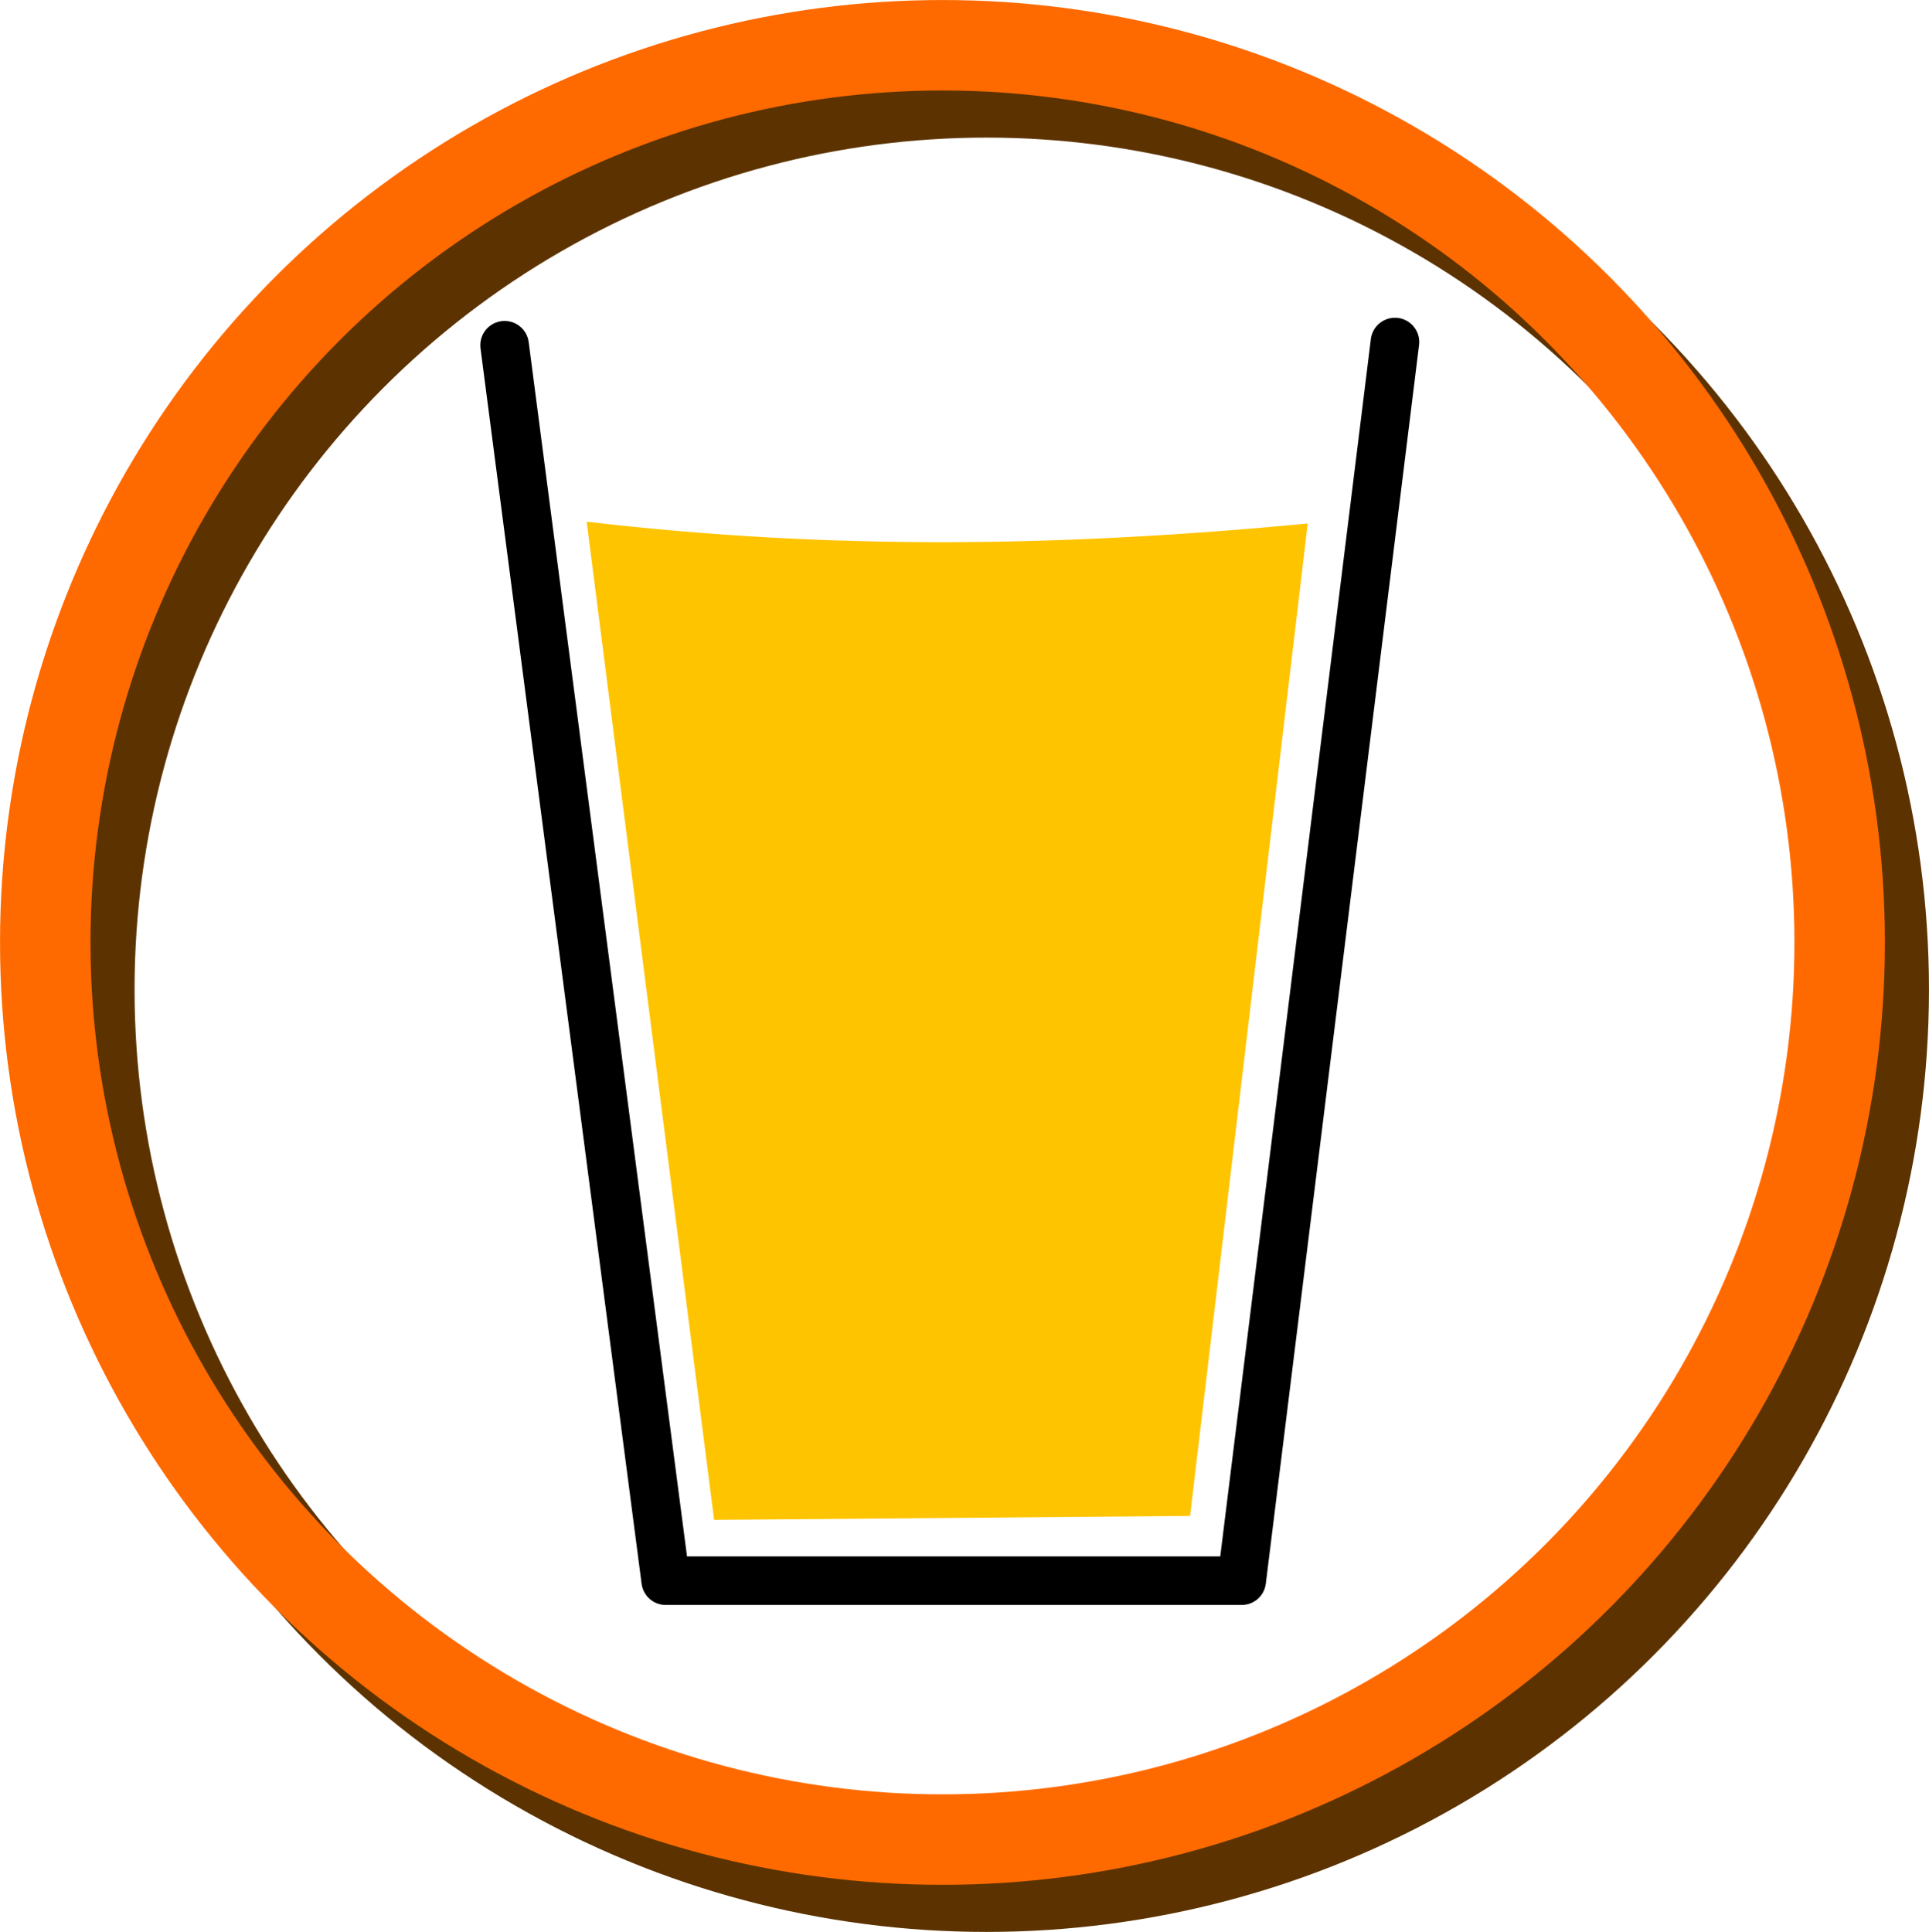 <?xml version="1.0" encoding="UTF-8" standalone="no"?>
<svg
   xmlns:dc="http://purl.org/dc/elements/1.1/"
   xmlns:cc="http://creativecommons.org/ns#"
   xmlns:rdf="http://www.w3.org/1999/02/22-rdf-syntax-ns#"
   xmlns:svg="http://www.w3.org/2000/svg"
   xmlns="http://www.w3.org/2000/svg"
   xmlns:sodipodi="http://sodipodi.sourceforge.net/DTD/sodipodi-0.dtd"
   xmlns:inkscape="http://www.inkscape.org/namespaces/inkscape"
   sodipodi:docname="beerload.svg"
   inkscape:version="1.0 (4035a4fb49, 2020-05-01)"
   id="svg8"
   version="1.1"
   viewBox="0 0 36.103 36.16"
   height="36.16mm"
   width="36.103mm">
  <defs
     id="defs2" />
  <sodipodi:namedview
     inkscape:window-maximized="1"
     inkscape:window-y="-11"
     inkscape:window-x="-11"
     inkscape:window-height="1410"
     inkscape:window-width="2256"
     showgrid="false"
     inkscape:document-rotation="0"
     inkscape:current-layer="layer1"
     inkscape:document-units="mm"
     inkscape:cy="18.249258"
     inkscape:cx="119.67182"
     inkscape:zoom="2.8"
     inkscape:pageshadow="2"
     inkscape:pageopacity="0.0"
     borderopacity="1.0"
     bordercolor="#666666"
     pagecolor="#ffffff"
     id="base" />
  <g
     id="layer1"
     inkscape:groupmode="layer"
     inkscape:label="Layer 1"
     transform="translate(-1.0192394e-5)">
    <path
       sodipodi:nodetypes="cccc"
       id="path10"
       d="M 9.444,6.462 12.459,29.585 H 23.24 L 26.108,6.402"
       style="fill:none;stroke:#000000;stroke-width:0.909;stroke-linecap:round;stroke-linejoin:round;stroke-miterlimit:4;stroke-dasharray:none;stroke-opacity:1">
      <animateTransform
         repeatCount="indefinite"
         dur="4s"
         to="360 18.1 18.1"
         from="0 18.1 18.1"
         type="rotate"
         attributeName="transform" />
    </path>
    <ellipse
       inkscape:label="path1113-7"
       ry="16.792"
       rx="16.792"
       style="fill:none;fill-opacity:1;stroke:#5c3300;stroke-width:1.693;stroke-linecap:round;stroke-linejoin:round;stroke-miterlimit:4;stroke-dasharray:none;stroke-opacity:1"
       id="path1113-7"
       cx="18.464"
       cy="18.521" />
    <path
       sodipodi:nodetypes="ccccc"
       id="path1111"
       d="m 11.021,9.805 2.375,18.606 8.846,-0.073 2.193,-18.5 c -4.579,0.433 -8.835,0.498 -13.414,-0.033 z"
       style="fill:#ffc400;fill-opacity:1;stroke:#ffc400;stroke-width:0.071px;stroke-linecap:butt;stroke-linejoin:miter;stroke-opacity:1">
      <animateTransform
         repeatCount="indefinite"
         dur="4s"
         to="360 18.1 18.1"
         from="0 18.1 18.1"
         type="rotate"
         attributeName="transform" />
    </path>
    <ellipse
       cy="17.639"
       cx="17.639"
       id="path1113"
       style="fill:none;fill-opacity:1;stroke:#ff6a00;stroke-width:1.693;stroke-linecap:round;stroke-linejoin:round;stroke-miterlimit:4;stroke-dasharray:none;stroke-opacity:1"
       rx="16.792"
       ry="16.792" />
  </g>
</svg>
